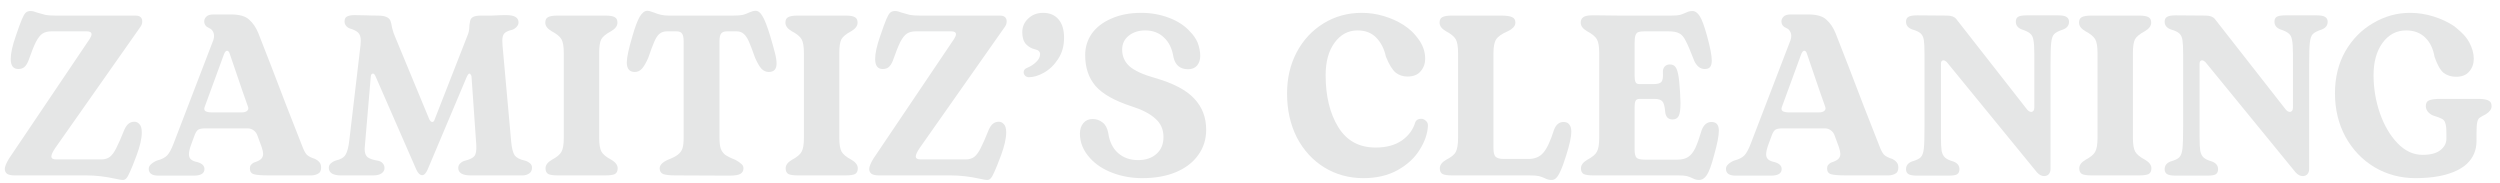 <svg width="219" height="16" viewBox="0 0 219 16" fill="none" xmlns="http://www.w3.org/2000/svg">
<path d="M211.603 15.605C210.283 15.605 209.083 15.285 208.003 14.645C206.936 14.005 206.09 13.118 205.463 11.985C204.85 10.852 204.543 9.578 204.543 8.165C204.543 6.792 204.843 5.572 205.443 4.505C206.056 3.438 206.87 2.612 207.883 2.025C208.896 1.425 209.976 1.125 211.123 1.125C211.816 1.125 212.503 1.232 213.183 1.445C213.863 1.658 214.47 1.945 215.003 2.305C215.31 2.558 215.503 2.725 215.583 2.805C215.89 3.085 216.13 3.385 216.303 3.705C216.57 4.198 216.703 4.678 216.703 5.145C216.703 5.585 216.57 5.958 216.303 6.265C216.05 6.572 215.663 6.725 215.143 6.725C214.73 6.725 214.37 6.612 214.063 6.385C213.77 6.145 213.503 5.672 213.263 4.965C213.143 4.258 212.87 3.698 212.443 3.285C212.016 2.872 211.463 2.665 210.783 2.665C209.93 2.665 209.236 3.032 208.703 3.765C208.183 4.485 207.923 5.425 207.923 6.585C207.923 7.732 208.11 8.845 208.483 9.925C208.856 10.992 209.37 11.865 210.023 12.545C210.676 13.225 211.41 13.565 212.223 13.565C212.903 13.565 213.416 13.432 213.763 13.165C214.123 12.885 214.303 12.552 214.303 12.165V11.625C214.303 11.225 214.27 10.938 214.203 10.765C214.15 10.592 214.05 10.472 213.903 10.405C213.756 10.325 213.49 10.225 213.103 10.105C212.93 10.025 212.783 9.912 212.663 9.765C212.556 9.618 212.503 9.465 212.503 9.305C212.503 9.065 212.576 8.905 212.723 8.825C212.883 8.732 213.163 8.678 213.563 8.665H214.823H217.223C217.61 8.678 217.876 8.732 218.023 8.825C218.183 8.905 218.263 9.065 218.263 9.305C218.263 9.558 218.096 9.792 217.763 10.005C217.496 10.139 217.31 10.245 217.203 10.325C217.11 10.392 217.043 10.525 217.003 10.725C216.963 10.912 216.943 11.225 216.943 11.665V12.345C216.943 13.159 216.656 13.832 216.083 14.365C215.883 14.552 215.616 14.732 215.283 14.905C214.35 15.372 213.123 15.605 211.603 15.605Z" fill="#E5E6E6"/>
<path d="M190.583 15.385C190.223 15.385 189.97 15.338 189.823 15.245C189.69 15.152 189.623 15.012 189.623 14.825C189.623 14.505 189.796 14.278 190.143 14.145C190.516 14.039 190.77 13.918 190.903 13.785C191.05 13.639 191.143 13.385 191.183 13.025C191.223 12.665 191.243 12.025 191.243 11.105V4.725C191.243 4.165 191.223 3.758 191.183 3.505C191.143 3.252 191.05 3.058 190.903 2.925C190.756 2.792 190.516 2.678 190.183 2.585C189.81 2.452 189.623 2.225 189.623 1.905C189.623 1.705 189.69 1.565 189.823 1.485C189.956 1.392 190.216 1.345 190.603 1.345L193.203 1.365C193.59 1.365 193.863 1.465 194.023 1.665L200.223 9.585C200.343 9.732 200.47 9.805 200.603 9.805C200.67 9.805 200.73 9.772 200.783 9.705C200.836 9.638 200.863 9.545 200.863 9.425V4.725C200.863 4.165 200.836 3.758 200.783 3.505C200.743 3.252 200.65 3.065 200.503 2.945C200.356 2.812 200.116 2.692 199.783 2.585C199.423 2.452 199.243 2.225 199.243 1.905C199.243 1.705 199.303 1.565 199.423 1.485C199.556 1.392 199.816 1.345 200.203 1.345H202.943C203.303 1.345 203.55 1.392 203.683 1.485C203.83 1.578 203.903 1.718 203.903 1.905C203.903 2.225 203.73 2.452 203.383 2.585C203.01 2.705 202.75 2.838 202.603 2.985C202.47 3.118 202.383 3.365 202.343 3.725C202.303 4.072 202.283 4.705 202.283 5.625V14.785C202.283 14.985 202.23 15.145 202.123 15.265C202.016 15.372 201.883 15.425 201.723 15.425C201.496 15.425 201.283 15.312 201.083 15.085L193.183 5.425C193.076 5.332 192.983 5.285 192.903 5.285C192.756 5.285 192.683 5.385 192.683 5.585V12.005C192.683 12.565 192.703 12.972 192.743 13.225C192.796 13.479 192.896 13.672 193.043 13.805C193.19 13.938 193.43 14.052 193.763 14.145C194.123 14.278 194.303 14.505 194.303 14.825C194.303 15.025 194.236 15.172 194.103 15.265C193.983 15.345 193.73 15.385 193.343 15.385H190.583Z" fill="#E5E6E6"/>
<path d="M183.223 15.365C182.823 15.365 182.543 15.325 182.383 15.245C182.223 15.152 182.143 14.985 182.143 14.745C182.143 14.465 182.323 14.219 182.683 14.005C183.136 13.765 183.423 13.525 183.543 13.285C183.676 13.045 183.743 12.645 183.743 12.085V4.645C183.743 4.085 183.676 3.685 183.543 3.445C183.41 3.205 183.116 2.965 182.663 2.725C182.303 2.512 182.123 2.265 182.123 1.985C182.123 1.745 182.203 1.585 182.363 1.505C182.523 1.412 182.803 1.365 183.203 1.365H185.143H185.443H187.383C187.783 1.365 188.056 1.412 188.203 1.505C188.363 1.585 188.443 1.745 188.443 1.985C188.443 2.265 188.263 2.512 187.903 2.725C187.45 2.965 187.156 3.205 187.023 3.445C186.903 3.685 186.843 4.085 186.843 4.645V12.085C186.843 12.645 186.91 13.045 187.043 13.285C187.176 13.525 187.47 13.765 187.923 14.005C188.283 14.219 188.463 14.465 188.463 14.745C188.463 14.985 188.383 15.152 188.223 15.245C188.063 15.325 187.783 15.365 187.383 15.365H185.443H185.143H183.223Z" fill="#E5E6E6"/>
<path d="M167.927 15.385C167.567 15.385 167.313 15.338 167.167 15.245C167.033 15.152 166.967 15.012 166.967 14.825C166.967 14.505 167.14 14.278 167.487 14.145C167.86 14.039 168.113 13.918 168.247 13.785C168.393 13.639 168.487 13.385 168.527 13.025C168.567 12.665 168.587 12.025 168.587 11.105V4.725C168.587 4.165 168.567 3.758 168.527 3.505C168.487 3.252 168.393 3.058 168.247 2.925C168.1 2.792 167.86 2.678 167.527 2.585C167.153 2.452 166.967 2.225 166.967 1.905C166.967 1.705 167.033 1.565 167.167 1.485C167.3 1.392 167.56 1.345 167.947 1.345L170.547 1.365C170.933 1.365 171.207 1.465 171.367 1.665L177.567 9.585C177.687 9.732 177.813 9.805 177.947 9.805C178.013 9.805 178.073 9.772 178.127 9.705C178.18 9.638 178.207 9.545 178.207 9.425V4.725C178.207 4.165 178.18 3.758 178.127 3.505C178.087 3.252 177.993 3.065 177.847 2.945C177.7 2.812 177.46 2.692 177.127 2.585C176.767 2.452 176.587 2.225 176.587 1.905C176.587 1.705 176.647 1.565 176.767 1.485C176.9 1.392 177.16 1.345 177.547 1.345H180.287C180.647 1.345 180.893 1.392 181.027 1.485C181.173 1.578 181.247 1.718 181.247 1.905C181.247 2.225 181.073 2.452 180.727 2.585C180.353 2.705 180.093 2.838 179.947 2.985C179.813 3.118 179.727 3.365 179.687 3.725C179.647 4.072 179.627 4.705 179.627 5.625V14.785C179.627 14.985 179.573 15.145 179.467 15.265C179.36 15.372 179.227 15.425 179.067 15.425C178.84 15.425 178.627 15.312 178.427 15.085L170.527 5.425C170.42 5.332 170.327 5.285 170.247 5.285C170.1 5.285 170.027 5.385 170.027 5.585V12.005C170.027 12.565 170.047 12.972 170.087 13.225C170.14 13.479 170.24 13.672 170.387 13.805C170.533 13.938 170.773 14.052 171.107 14.145C171.467 14.278 171.647 14.505 171.647 14.825C171.647 15.025 171.58 15.172 171.447 15.265C171.327 15.345 171.073 15.385 170.687 15.385H167.927Z" fill="#E5E6E6"/>
<path d="M152.034 15.385C151.474 15.385 151.194 15.185 151.194 14.785C151.194 14.639 151.261 14.505 151.394 14.385C151.541 14.252 151.714 14.145 151.914 14.065C152.327 13.959 152.627 13.805 152.814 13.605C153.001 13.405 153.187 13.059 153.374 12.565L156.854 3.505C156.894 3.385 156.914 3.265 156.914 3.145C156.914 2.985 156.874 2.845 156.794 2.725C156.727 2.605 156.627 2.518 156.494 2.465C156.201 2.345 156.054 2.145 156.054 1.865C156.054 1.718 156.114 1.585 156.234 1.465C156.354 1.332 156.567 1.265 156.874 1.265H158.394C159.141 1.265 159.674 1.419 159.994 1.725C160.327 2.018 160.594 2.412 160.794 2.905L161.934 5.825C162.814 8.145 163.714 10.465 164.634 12.785C164.767 13.145 164.901 13.399 165.034 13.545C165.181 13.692 165.427 13.819 165.774 13.925C165.934 14.005 166.061 14.105 166.154 14.225C166.247 14.332 166.294 14.485 166.294 14.685C166.294 14.965 166.187 15.152 165.974 15.245C165.774 15.338 165.541 15.379 165.274 15.365H161.714C161.087 15.365 160.654 15.332 160.414 15.265C160.174 15.198 160.054 15.032 160.054 14.765C160.054 14.632 160.081 14.532 160.134 14.465C160.187 14.385 160.274 14.312 160.394 14.245C160.687 14.152 160.894 14.052 161.014 13.945C161.147 13.825 161.214 13.672 161.214 13.485C161.214 13.338 161.174 13.145 161.094 12.905L160.734 11.925C160.667 11.712 160.554 11.545 160.394 11.425C160.234 11.305 160.054 11.245 159.854 11.245H156.174C155.881 11.245 155.674 11.278 155.554 11.345C155.434 11.412 155.327 11.559 155.234 11.785L154.894 12.705C154.774 13.039 154.714 13.312 154.714 13.525C154.714 13.712 154.774 13.858 154.894 13.965C155.014 14.072 155.207 14.152 155.474 14.205C155.874 14.325 156.074 14.525 156.074 14.805C156.074 15.192 155.761 15.385 155.134 15.385H152.034ZM159.354 9.845C159.541 9.845 159.687 9.805 159.794 9.725C159.914 9.632 159.947 9.512 159.894 9.365L159.414 8.005C158.974 6.739 158.601 5.645 158.294 4.725C158.241 4.538 158.161 4.445 158.054 4.445C157.961 4.445 157.874 4.538 157.794 4.725L156.094 9.365C156.027 9.539 156.054 9.665 156.174 9.745C156.307 9.812 156.481 9.845 156.694 9.845H159.354Z" fill="#E5E6E6"/>
<path d="M149.931 10.685C150.357 10.685 150.571 10.938 150.571 11.445C150.571 11.899 150.431 12.618 150.151 13.605C149.924 14.472 149.711 15.052 149.511 15.345C149.324 15.625 149.097 15.765 148.831 15.765C148.657 15.765 148.477 15.719 148.291 15.625C148.131 15.545 147.957 15.479 147.771 15.425C147.597 15.385 147.344 15.365 147.011 15.365H139.571C139.171 15.365 138.891 15.325 138.731 15.245C138.571 15.152 138.491 14.985 138.491 14.745C138.491 14.465 138.671 14.219 139.031 14.005C139.484 13.765 139.771 13.525 139.891 13.285C140.024 13.045 140.091 12.645 140.091 12.085V4.645C140.091 4.085 140.024 3.685 139.891 3.445C139.757 3.205 139.464 2.965 139.011 2.725C138.651 2.512 138.471 2.265 138.471 1.985C138.471 1.785 138.537 1.632 138.671 1.525C138.817 1.405 139.071 1.345 139.431 1.345H140.051C140.344 1.345 140.924 1.352 141.791 1.365C142.671 1.365 144.211 1.365 146.411 1.365C146.757 1.365 147.011 1.345 147.171 1.305C147.344 1.252 147.517 1.185 147.691 1.105C147.877 1.012 148.064 0.965 148.251 0.965C148.491 0.965 148.704 1.112 148.891 1.405C149.077 1.685 149.291 2.258 149.531 3.125C149.811 4.138 149.951 4.865 149.951 5.305C149.951 5.572 149.897 5.765 149.791 5.885C149.697 5.992 149.544 6.045 149.331 6.045C149.144 6.045 148.971 5.985 148.811 5.865C148.664 5.745 148.537 5.578 148.431 5.365C148.097 4.498 147.844 3.905 147.671 3.585C147.511 3.252 147.324 3.032 147.111 2.925C146.897 2.805 146.577 2.745 146.151 2.745H144.051C143.824 2.745 143.651 2.765 143.531 2.805C143.411 2.845 143.324 2.938 143.271 3.085C143.217 3.232 143.191 3.465 143.191 3.785V6.625C143.191 6.878 143.217 7.065 143.271 7.185C143.324 7.305 143.431 7.365 143.591 7.365H144.871C145.191 7.365 145.411 7.305 145.531 7.185C145.651 7.052 145.697 6.778 145.671 6.365C145.657 6.152 145.704 5.978 145.811 5.845C145.931 5.712 146.084 5.645 146.271 5.645C146.484 5.645 146.644 5.712 146.751 5.845C146.857 5.965 146.944 6.192 147.011 6.525C147.077 6.858 147.131 7.365 147.171 8.045C147.197 8.578 147.211 8.912 147.211 9.045C147.211 9.592 147.157 9.965 147.051 10.165C146.944 10.365 146.764 10.465 146.511 10.465C146.324 10.465 146.171 10.405 146.051 10.285C145.944 10.152 145.884 9.985 145.871 9.785C145.831 9.305 145.744 8.998 145.611 8.865C145.477 8.732 145.257 8.665 144.951 8.665H143.631C143.444 8.665 143.324 8.725 143.271 8.845C143.217 8.952 143.191 9.132 143.191 9.385V13.105C143.191 13.465 143.251 13.705 143.371 13.825C143.491 13.932 143.731 13.985 144.091 13.985H146.951C147.337 13.985 147.651 13.905 147.891 13.745C148.131 13.585 148.337 13.325 148.511 12.965C148.684 12.592 148.871 12.065 149.071 11.385C149.257 10.918 149.544 10.685 149.931 10.685Z" fill="#E5E6E6"/>
<path d="M135.907 15.765C135.721 15.765 135.534 15.719 135.347 15.625C135.187 15.545 135.007 15.479 134.807 15.425C134.621 15.385 134.334 15.365 133.947 15.365H129.127H127.207C126.807 15.365 126.527 15.325 126.367 15.245C126.207 15.152 126.127 14.985 126.127 14.745C126.127 14.465 126.307 14.219 126.667 14.005C127.121 13.778 127.407 13.545 127.527 13.305C127.661 13.052 127.727 12.645 127.727 12.085V4.645C127.727 4.085 127.661 3.685 127.527 3.445C127.394 3.205 127.101 2.965 126.647 2.725C126.287 2.512 126.107 2.265 126.107 1.985C126.107 1.745 126.187 1.585 126.347 1.505C126.507 1.412 126.787 1.365 127.187 1.365H131.467C131.947 1.365 132.281 1.412 132.467 1.505C132.654 1.585 132.747 1.745 132.747 1.985C132.747 2.145 132.681 2.292 132.547 2.425C132.427 2.545 132.281 2.645 132.107 2.725C131.574 2.952 131.227 3.192 131.067 3.445C130.907 3.685 130.827 4.085 130.827 4.645V12.985C130.827 13.372 130.894 13.625 131.027 13.745C131.174 13.865 131.407 13.925 131.727 13.925H133.887C134.447 13.925 134.881 13.745 135.187 13.385C135.507 13.025 135.821 12.358 136.127 11.385C136.301 10.918 136.581 10.685 136.967 10.685C137.194 10.685 137.361 10.758 137.467 10.905C137.587 11.039 137.647 11.252 137.647 11.545C137.647 11.985 137.494 12.685 137.187 13.645C137.001 14.245 136.834 14.698 136.687 15.005C136.554 15.299 136.427 15.498 136.307 15.605C136.201 15.712 136.067 15.765 135.907 15.765Z" fill="#E5E6E6"/>
<path d="M119.426 15.605C118.173 15.605 117.033 15.292 116.006 14.665C114.993 14.039 114.193 13.165 113.606 12.045C113.033 10.912 112.746 9.625 112.746 8.185C112.746 6.852 113.026 5.652 113.586 4.585C114.159 3.505 114.946 2.658 115.946 2.045C116.946 1.432 118.059 1.125 119.286 1.125C119.939 1.125 120.579 1.218 121.206 1.405C121.846 1.592 122.426 1.852 122.946 2.185C123.213 2.358 123.446 2.538 123.646 2.725C123.899 2.965 124.139 3.252 124.366 3.585C124.686 4.078 124.846 4.598 124.846 5.145C124.846 5.572 124.713 5.938 124.446 6.245C124.193 6.552 123.806 6.705 123.286 6.705C122.899 6.705 122.559 6.592 122.266 6.365C121.973 6.125 121.686 5.658 121.406 4.965C121.259 4.285 120.979 3.732 120.566 3.305C120.153 2.878 119.606 2.665 118.926 2.665C118.099 2.665 117.426 3.025 116.906 3.745C116.386 4.452 116.126 5.398 116.126 6.585C116.126 8.412 116.493 9.925 117.226 11.125C117.959 12.325 119.053 12.925 120.506 12.925C121.439 12.925 122.206 12.719 122.806 12.305C123.406 11.879 123.799 11.338 123.986 10.685C124.079 10.498 124.246 10.405 124.486 10.405C124.646 10.405 124.786 10.465 124.906 10.585C125.039 10.692 125.099 10.845 125.086 11.045C125.046 11.739 124.799 12.438 124.346 13.145C123.906 13.852 123.266 14.438 122.426 14.905C121.586 15.372 120.586 15.605 119.426 15.605Z" fill="#E5E6E6"/>
<path d="M100.061 15.605C99.141 15.605 98.274 15.452 97.461 15.145C96.648 14.838 95.994 14.412 95.501 13.865C95.194 13.532 94.968 13.185 94.821 12.825C94.674 12.465 94.601 12.092 94.601 11.705C94.601 11.332 94.701 11.025 94.901 10.785C95.101 10.545 95.374 10.425 95.721 10.425C96.041 10.425 96.328 10.525 96.581 10.725C96.834 10.912 97.001 11.219 97.081 11.645C97.188 12.405 97.474 12.992 97.941 13.405C98.408 13.819 98.994 14.025 99.701 14.025C100.368 14.025 100.901 13.845 101.301 13.485C101.714 13.125 101.921 12.632 101.921 12.005C101.921 11.338 101.681 10.799 101.201 10.385C100.734 9.958 100.034 9.598 99.101 9.305C97.634 8.825 96.594 8.238 95.981 7.545C95.368 6.838 95.061 5.932 95.061 4.825C95.061 4.132 95.254 3.505 95.641 2.945C96.041 2.385 96.614 1.945 97.361 1.625C98.108 1.292 98.981 1.125 99.981 1.125C100.834 1.125 101.648 1.272 102.421 1.565C103.194 1.858 103.814 2.272 104.281 2.805C104.534 3.058 104.741 3.358 104.901 3.705C105.061 4.118 105.141 4.518 105.141 4.905C105.141 5.238 105.048 5.518 104.861 5.745C104.674 5.958 104.414 6.065 104.081 6.065C103.388 6.065 102.961 5.718 102.801 5.025C102.681 4.265 102.401 3.685 101.961 3.285C101.534 2.872 100.988 2.665 100.321 2.665C99.748 2.665 99.268 2.818 98.881 3.125C98.494 3.432 98.301 3.838 98.301 4.345C98.301 4.932 98.514 5.418 98.941 5.805C99.381 6.192 100.121 6.532 101.161 6.825C102.788 7.292 103.941 7.898 104.621 8.645C105.314 9.378 105.661 10.285 105.661 11.365C105.661 12.205 105.428 12.945 104.961 13.585C104.508 14.225 103.854 14.725 103.001 15.085C102.161 15.432 101.181 15.605 100.061 15.605Z" fill="#E5E6E6"/>
<path d="M90.132 6.765C90.012 6.765 89.906 6.725 89.812 6.645C89.719 6.552 89.672 6.445 89.672 6.325C89.672 6.152 89.772 6.025 89.972 5.945C90.292 5.812 90.559 5.638 90.772 5.425C90.999 5.212 91.112 4.985 91.112 4.745C91.112 4.638 91.079 4.552 91.012 4.485C90.959 4.418 90.852 4.365 90.692 4.325C90.372 4.258 90.099 4.105 89.872 3.865C89.659 3.625 89.552 3.278 89.552 2.825C89.552 2.345 89.726 1.945 90.072 1.625C90.419 1.292 90.852 1.125 91.372 1.125C91.959 1.125 92.412 1.318 92.732 1.705C93.052 2.078 93.212 2.612 93.212 3.305C93.212 4.025 93.039 4.645 92.692 5.165C92.359 5.685 91.946 6.085 91.452 6.365C90.972 6.632 90.532 6.765 90.132 6.765Z" fill="#E5E6E6"/>
<path d="M86.463 15.765C86.369 15.765 86.169 15.732 85.863 15.665C84.969 15.465 84.109 15.365 83.283 15.365H76.983C76.703 15.365 76.489 15.319 76.343 15.225C76.209 15.118 76.143 14.979 76.143 14.805C76.143 14.605 76.263 14.305 76.503 13.905L83.583 3.405C83.689 3.232 83.743 3.098 83.743 3.005C83.743 2.832 83.603 2.745 83.323 2.745H80.243C79.909 2.745 79.643 2.812 79.443 2.945C79.243 3.078 79.049 3.325 78.863 3.685C78.689 4.032 78.469 4.585 78.203 5.345C78.096 5.598 77.976 5.778 77.843 5.885C77.709 5.992 77.536 6.045 77.323 6.045C76.883 6.045 76.663 5.752 76.663 5.165C76.663 4.672 76.809 4.005 77.103 3.165C77.343 2.458 77.523 1.965 77.643 1.685C77.763 1.405 77.869 1.218 77.963 1.125C78.069 1.018 78.216 0.965 78.403 0.965C78.563 0.965 78.756 1.012 78.983 1.105C79.263 1.185 79.503 1.252 79.703 1.305C79.916 1.345 80.203 1.365 80.563 1.365H87.603C87.883 1.365 88.063 1.458 88.143 1.645C88.169 1.698 88.183 1.778 88.183 1.885C88.183 2.045 88.136 2.192 88.043 2.325L80.563 12.965C80.336 13.299 80.223 13.545 80.223 13.705C80.223 13.879 80.363 13.965 80.643 13.965H84.603C84.896 13.965 85.143 13.892 85.343 13.745C85.543 13.585 85.729 13.332 85.903 12.985C86.089 12.625 86.329 12.079 86.623 11.345C86.743 11.092 86.869 10.918 87.003 10.825C87.136 10.719 87.303 10.665 87.503 10.665C87.676 10.665 87.823 10.739 87.943 10.885C88.076 11.018 88.143 11.258 88.143 11.605C88.143 12.125 87.989 12.799 87.683 13.625C87.429 14.305 87.236 14.785 87.103 15.065C86.983 15.345 86.876 15.532 86.783 15.625C86.703 15.719 86.596 15.765 86.463 15.765Z" fill="#E5E6E6"/>
<path d="M69.903 15.365C69.503 15.365 69.223 15.325 69.063 15.245C68.903 15.152 68.823 14.985 68.823 14.745C68.823 14.465 69.003 14.219 69.363 14.005C69.816 13.765 70.103 13.525 70.223 13.285C70.356 13.045 70.423 12.645 70.423 12.085V4.645C70.423 4.085 70.356 3.685 70.223 3.445C70.089 3.205 69.796 2.965 69.343 2.725C68.983 2.512 68.803 2.265 68.803 1.985C68.803 1.745 68.883 1.585 69.043 1.505C69.203 1.412 69.483 1.365 69.883 1.365H71.823H72.123H74.063C74.463 1.365 74.736 1.412 74.883 1.505C75.043 1.585 75.123 1.745 75.123 1.985C75.123 2.265 74.943 2.512 74.583 2.725C74.129 2.965 73.836 3.205 73.703 3.445C73.583 3.685 73.523 4.085 73.523 4.645V12.085C73.523 12.645 73.589 13.045 73.723 13.285C73.856 13.525 74.149 13.765 74.603 14.005C74.963 14.219 75.143 14.465 75.143 14.745C75.143 14.985 75.063 15.152 74.903 15.245C74.743 15.325 74.463 15.365 74.063 15.365H72.123H71.823H69.903Z" fill="#E5E6E6"/>
<path d="M59.187 15.365C58.667 15.365 58.301 15.325 58.087 15.245C57.887 15.152 57.787 14.985 57.787 14.745C57.787 14.465 58.021 14.219 58.487 14.005C58.901 13.845 59.201 13.692 59.387 13.545C59.587 13.385 59.721 13.198 59.787 12.985C59.854 12.772 59.887 12.472 59.887 12.085V3.625C59.887 3.292 59.841 3.065 59.747 2.945C59.667 2.812 59.501 2.745 59.247 2.745H58.427C58.161 2.745 57.941 2.818 57.767 2.965C57.607 3.098 57.461 3.318 57.327 3.625C57.194 3.918 57.014 4.398 56.787 5.065C56.587 5.518 56.401 5.838 56.227 6.025C56.054 6.212 55.847 6.305 55.607 6.305C55.141 6.305 54.907 6.025 54.907 5.465C54.907 5.038 55.074 4.265 55.407 3.145C55.621 2.398 55.827 1.845 56.027 1.485C56.241 1.125 56.467 0.945 56.707 0.945C56.827 0.945 56.947 0.972 57.067 1.025C57.187 1.065 57.267 1.092 57.307 1.105C57.707 1.278 58.121 1.365 58.547 1.365H64.247C64.594 1.365 64.867 1.345 65.067 1.305C65.267 1.252 65.461 1.178 65.647 1.085C65.861 0.992 66.041 0.945 66.187 0.945C66.414 0.945 66.614 1.098 66.787 1.405C66.974 1.698 67.201 2.278 67.467 3.145C67.654 3.772 67.794 4.272 67.887 4.645C67.981 5.005 68.027 5.312 68.027 5.565C68.027 6.058 67.801 6.305 67.347 6.305C67.107 6.305 66.894 6.212 66.707 6.025C66.534 5.838 66.347 5.518 66.147 5.065C65.907 4.385 65.721 3.898 65.587 3.605C65.454 3.312 65.307 3.098 65.147 2.965C64.987 2.818 64.781 2.745 64.527 2.745H63.687C63.434 2.745 63.261 2.812 63.167 2.945C63.074 3.065 63.027 3.292 63.027 3.625V12.045C63.027 12.459 63.061 12.772 63.127 12.985C63.194 13.198 63.321 13.385 63.507 13.545C63.707 13.692 64.014 13.845 64.427 14.005C64.667 14.139 64.841 14.258 64.947 14.365C65.067 14.459 65.127 14.585 65.127 14.745C65.127 14.959 65.041 15.118 64.867 15.225C64.694 15.332 64.367 15.385 63.887 15.385L59.187 15.365Z" fill="#E5E6E6"/>
<path d="M48.868 15.365C48.468 15.365 48.188 15.325 48.028 15.245C47.868 15.152 47.788 14.985 47.788 14.745C47.788 14.465 47.968 14.219 48.328 14.005C48.781 13.765 49.068 13.525 49.188 13.285C49.321 13.045 49.388 12.645 49.388 12.085V4.645C49.388 4.085 49.321 3.685 49.188 3.445C49.054 3.205 48.761 2.965 48.308 2.725C47.948 2.512 47.768 2.265 47.768 1.985C47.768 1.745 47.848 1.585 48.008 1.505C48.168 1.412 48.448 1.365 48.848 1.365H50.788H51.088H53.028C53.428 1.365 53.701 1.412 53.848 1.505C54.008 1.585 54.088 1.745 54.088 1.985C54.088 2.265 53.908 2.512 53.548 2.725C53.094 2.965 52.801 3.205 52.668 3.445C52.548 3.685 52.488 4.085 52.488 4.645V12.085C52.488 12.645 52.554 13.045 52.688 13.285C52.821 13.525 53.114 13.765 53.568 14.005C53.928 14.219 54.108 14.465 54.108 14.745C54.108 14.985 54.028 15.152 53.868 15.245C53.708 15.325 53.428 15.365 53.028 15.365H51.088H50.788H48.868Z" fill="#E5E6E6"/>
<path d="M29.823 15.365C29.529 15.365 29.283 15.312 29.083 15.205C28.896 15.085 28.803 14.918 28.803 14.705C28.803 14.545 28.863 14.412 28.983 14.305C29.103 14.198 29.243 14.118 29.403 14.065C29.829 13.972 30.116 13.805 30.263 13.565C30.423 13.312 30.536 12.879 30.603 12.265L31.583 3.945C31.596 3.852 31.603 3.725 31.603 3.565C31.603 3.245 31.529 3.012 31.383 2.865C31.236 2.719 30.983 2.592 30.623 2.485C30.489 2.432 30.383 2.352 30.303 2.245C30.223 2.139 30.183 2.018 30.183 1.885C30.183 1.659 30.256 1.512 30.403 1.445C30.563 1.365 30.776 1.325 31.043 1.325L32.143 1.345C32.369 1.359 32.669 1.365 33.043 1.365C33.416 1.365 33.683 1.405 33.843 1.485C34.016 1.552 34.136 1.665 34.203 1.825C34.256 1.958 34.303 2.159 34.343 2.425C34.436 2.785 34.523 3.045 34.603 3.205L37.603 10.445C37.683 10.605 37.769 10.685 37.863 10.685C37.969 10.685 38.043 10.605 38.083 10.445L40.923 3.185C41.029 2.945 41.089 2.725 41.103 2.525C41.116 2.405 41.123 2.292 41.123 2.185C41.136 2.065 41.156 1.952 41.183 1.845C41.209 1.685 41.296 1.565 41.443 1.485C41.589 1.405 41.836 1.365 42.183 1.365C42.583 1.365 42.883 1.365 43.083 1.365C43.283 1.352 43.436 1.345 43.543 1.345C43.689 1.332 43.963 1.325 44.363 1.325C45.069 1.325 45.423 1.538 45.423 1.965C45.423 2.099 45.369 2.225 45.263 2.345C45.156 2.465 45.029 2.552 44.883 2.605C44.536 2.685 44.303 2.792 44.183 2.925C44.063 3.045 44.003 3.259 44.003 3.565C44.003 3.739 44.009 3.885 44.023 4.005L44.783 12.445C44.836 12.992 44.936 13.379 45.083 13.605C45.243 13.819 45.536 13.972 45.963 14.065C46.123 14.105 46.269 14.178 46.403 14.285C46.536 14.379 46.603 14.512 46.603 14.685C46.603 14.925 46.516 15.098 46.343 15.205C46.169 15.312 45.989 15.365 45.803 15.365H41.223C40.503 15.365 40.143 15.145 40.143 14.705C40.143 14.559 40.196 14.432 40.303 14.325C40.423 14.205 40.556 14.125 40.703 14.085C41.143 13.979 41.429 13.838 41.563 13.665C41.696 13.492 41.749 13.172 41.723 12.705L41.303 6.685C41.289 6.619 41.263 6.565 41.223 6.525C41.196 6.472 41.163 6.445 41.123 6.445C41.056 6.445 40.976 6.545 40.883 6.745L37.463 14.845C37.316 15.178 37.156 15.345 36.983 15.345C36.796 15.345 36.629 15.192 36.483 14.885L32.923 6.745C32.843 6.545 32.763 6.445 32.683 6.445C32.563 6.445 32.496 6.525 32.483 6.685L31.963 12.785L31.943 13.045C31.943 13.405 32.036 13.652 32.223 13.785C32.409 13.918 32.716 14.018 33.143 14.085C33.316 14.125 33.449 14.205 33.543 14.325C33.636 14.432 33.683 14.565 33.683 14.725C33.683 14.912 33.596 15.065 33.423 15.185C33.263 15.305 33.016 15.365 32.683 15.365H29.823Z" fill="#E5E6E6"/>
<path d="M13.87 15.385C13.31 15.385 13.03 15.185 13.03 14.785C13.03 14.639 13.097 14.505 13.23 14.385C13.377 14.252 13.55 14.145 13.75 14.065C14.163 13.959 14.463 13.805 14.65 13.605C14.836 13.405 15.023 13.059 15.21 12.565L18.69 3.505C18.73 3.385 18.75 3.265 18.75 3.145C18.75 2.985 18.71 2.845 18.63 2.725C18.563 2.605 18.463 2.518 18.33 2.465C18.037 2.345 17.89 2.145 17.89 1.865C17.89 1.718 17.95 1.585 18.07 1.465C18.19 1.332 18.403 1.265 18.71 1.265H20.23C20.977 1.265 21.51 1.419 21.83 1.725C22.163 2.018 22.43 2.412 22.63 2.905L23.77 5.825C24.65 8.145 25.55 10.465 26.47 12.785C26.603 13.145 26.736 13.399 26.87 13.545C27.017 13.692 27.263 13.819 27.61 13.925C27.77 14.005 27.896 14.105 27.99 14.225C28.083 14.332 28.13 14.485 28.13 14.685C28.13 14.965 28.023 15.152 27.81 15.245C27.61 15.338 27.377 15.379 27.11 15.365H23.55C22.923 15.365 22.49 15.332 22.25 15.265C22.01 15.198 21.89 15.032 21.89 14.765C21.89 14.632 21.916 14.532 21.97 14.465C22.023 14.385 22.11 14.312 22.23 14.245C22.523 14.152 22.73 14.052 22.85 13.945C22.983 13.825 23.05 13.672 23.05 13.485C23.05 13.338 23.01 13.145 22.93 12.905L22.57 11.925C22.503 11.712 22.39 11.545 22.23 11.425C22.07 11.305 21.89 11.245 21.69 11.245H18.01C17.716 11.245 17.51 11.278 17.39 11.345C17.27 11.412 17.163 11.559 17.07 11.785L16.73 12.705C16.61 13.039 16.55 13.312 16.55 13.525C16.55 13.712 16.61 13.858 16.73 13.965C16.85 14.072 17.043 14.152 17.31 14.205C17.71 14.325 17.91 14.525 17.91 14.805C17.91 15.192 17.596 15.385 16.97 15.385H13.87ZM21.19 9.845C21.377 9.845 21.523 9.805 21.63 9.725C21.75 9.632 21.783 9.512 21.73 9.365L21.25 8.005C20.81 6.739 20.436 5.645 20.13 4.725C20.076 4.538 19.997 4.445 19.89 4.445C19.797 4.445 19.71 4.538 19.63 4.725L17.93 9.365C17.863 9.539 17.89 9.665 18.01 9.745C18.143 9.812 18.317 9.845 18.53 9.845H21.19Z" fill="#E5E6E6"/>
<path d="M10.74 15.765C10.647 15.765 10.447 15.732 10.14 15.665C9.247 15.465 8.387 15.365 7.56 15.365H1.26C0.98 15.365 0.767 15.319 0.62 15.225C0.487 15.118 0.42 14.979 0.42 14.805C0.42 14.605 0.54 14.305 0.78 13.905L7.86 3.405C7.967 3.232 8.02 3.098 8.02 3.005C8.02 2.832 7.88 2.745 7.6 2.745H4.52C4.187 2.745 3.92 2.812 3.72 2.945C3.52 3.078 3.327 3.325 3.14 3.685C2.967 4.032 2.747 4.585 2.48 5.345C2.373 5.598 2.253 5.778 2.12 5.885C1.987 5.992 1.813 6.045 1.6 6.045C1.16 6.045 0.94 5.752 0.94 5.165C0.94 4.672 1.087 4.005 1.38 3.165C1.62 2.458 1.8 1.965 1.92 1.685C2.04 1.405 2.147 1.218 2.24 1.125C2.347 1.018 2.493 0.965 2.68 0.965C2.84 0.965 3.033 1.012 3.26 1.105C3.54 1.185 3.78 1.252 3.98 1.305C4.193 1.345 4.48 1.365 4.84 1.365H11.88C12.16 1.365 12.34 1.458 12.42 1.645C12.447 1.698 12.46 1.778 12.46 1.885C12.46 2.045 12.413 2.192 12.32 2.325L4.84 12.965C4.613 13.299 4.5 13.545 4.5 13.705C4.5 13.879 4.64 13.965 4.92 13.965H8.88C9.173 13.965 9.42 13.892 9.62 13.745C9.82 13.585 10.007 13.332 10.18 12.985C10.367 12.625 10.607 12.079 10.9 11.345C11.02 11.092 11.147 10.918 11.28 10.825C11.413 10.719 11.58 10.665 11.78 10.665C11.953 10.665 12.1 10.739 12.22 10.885C12.353 11.018 12.42 11.258 12.42 11.605C12.42 12.125 12.267 12.799 11.96 13.625C11.707 14.305 11.513 14.785 11.38 15.065C11.26 15.345 11.153 15.532 11.06 15.625C10.98 15.719 10.873 15.765 10.74 15.765Z" fill="#E5E6E6"/>
</svg>
